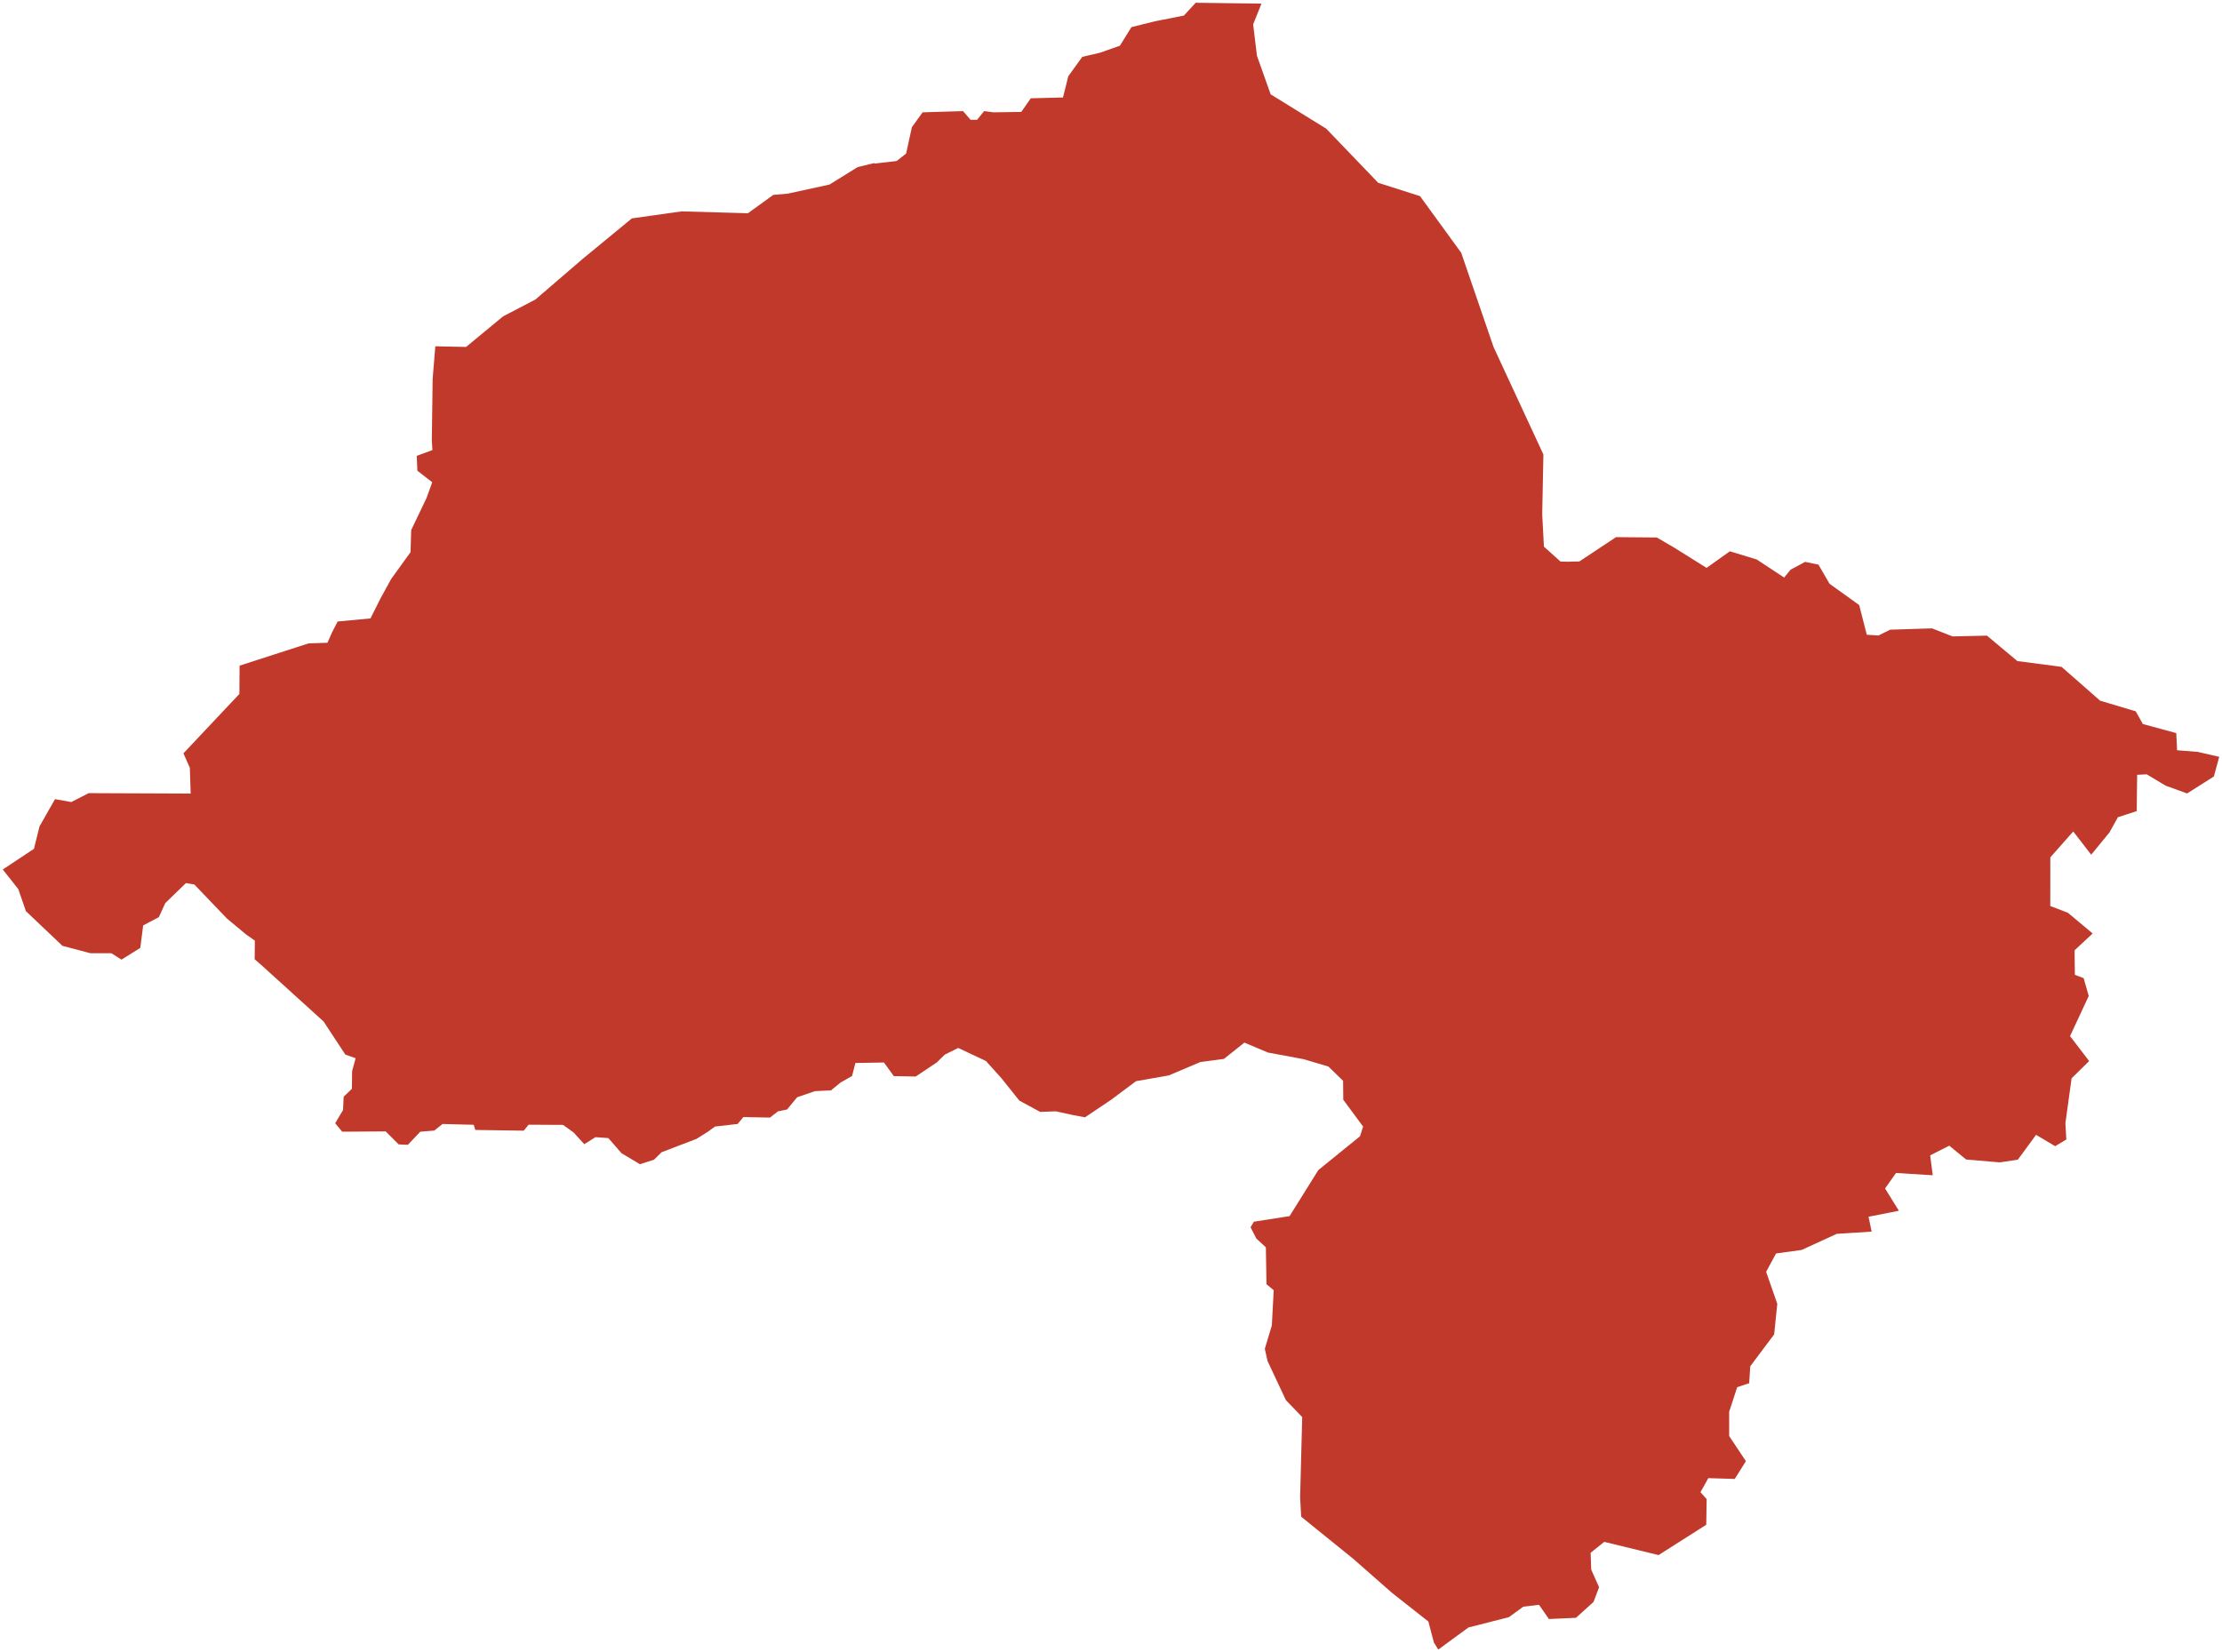 <?xml version="1.0"?>
<svg xmlns="http://www.w3.org/2000/svg" version="1.2" baseProfile="tiny" fill="#f9c113" width="800" height="595" viewBox="0 0 800 595" stroke-linecap="round" stroke-linejoin="round">
<g fill="#c0392b" id="id_8">
<path d="M 133.39 222.69 136.96 215.56 140.83 208.5 147.81 198.84 148.04 190.89 153.54 179.38 155.62 173.66 150.27 169.5 150.04 164.15 155.69 162.07 155.47 158.73 155.77 136.44 156.73 124.7 167.81 124.93 181.12 113.93 192.79 107.84 209.81 93.2 227.5 78.64 245.42 76.12 269.28 76.79 278.42 70.18 283.62 69.73 298.64 66.46 308.82 60.15 314.77 58.73 314.93 58.9 322.81 57.98 326.23 55.31 328.31 45.8 332.17 40.45 346.74 40.01 349.42 43.13 351.8 43.13 354.32 40.01 357.74 40.45 367.7 40.3 371.12 35.4 382.72 35.1 384.62 27.45 389.67 20.47 396.06 18.98 403.2 16.46 407.36 9.77 415.69 7.69 426.24 5.61 430.49 1 454.18 1.3 451.18 8.77 452.54 20.05 457.48 33.97 477.46 46.31 496.21 65.83 511.25 70.62 526.08 91.01 537.75 125 555.68 163.66 555.25 185.21 555.87 196.85 561.85 202.22 565.14 202.28 565.14 202.24 568.62 202.18 581.83 193.42 596.53 193.55 602.75 197.19 614.42 204.49 622.82 198.52 632.47 201.46 642.37 207.98 644.66 205.15 649.9 202.33 654.7 203.32 658.71 210.22 669.38 217.88 672.11 228.57 676.29 228.85 680.53 226.75 695.58 226.27 703 229.17 715.37 228.89 726.32 238.05 742.23 240.13 756.11 252.31 768.93 256.14 771.51 260.72 783.54 263.99 783.82 270.16 791.23 270.75 799 272.53 797.07 279.61 787.44 285.72 779.73 282.92 772.89 278.83 769.45 279 769.3 292.07 762.52 294.28 759.49 299.74 752.91 307.78 746.44 299.41 738.19 308.73 738.17 326.26 744.51 328.68 753.43 336.14 746.93 342.2 747.03 351.03 750.19 352.23 752.02 358.65 745.29 373.1 752.17 382.09 745.85 388.29 743.62 404.45 743.95 410.32 739.94 412.74 733.06 408.65 726.49 417.6 719.98 418.57 707.86 417.53 701.81 412.55 694.93 416.04 695.86 423.21 682.63 422.39 678.69 427.97 683.67 435.99 672.74 438.14 673.86 443.49 661.29 444.31 648.66 450.1 639.44 451.37 635.87 457.98 639.88 469.49 638.77 480.49 630.15 492 629.77 498.09 625.46 499.51 622.56 508.35 622.56 517.11 628.59 526.17 624.57 532.56 615.06 532.27 612.23 537.32 614.46 539.84 614.31 549.06 597.14 559.98 577.59 555.22 572.68 559.16 572.91 565.25 575.73 571.57 573.73 576.84 567.41 582.56 557.67 583.01 554.1 577.88 548.45 578.55 543.25 582.34 528.68 586.05 517.83 594 516.26 591.47 514.26 583.9 501.25 573.65 487.2 561.31 468.47 546.16 468.09 539.25 468.84 510.28 462.97 504.19 456.35 490.07 455.38 485.69 457.91 477.29 458.58 464.59 455.98 462.44 455.76 449.14 452.34 446.02 450.25 441.93 451.44 439.93 464.3 437.92 474.64 421.35 489.65 409.17 490.77 405.68 483.63 396.02 483.56 389.19 478.28 384.06 469.28 381.39 456.5 379.01 448.02 375.44 440.66 381.31 432.19 382.43 420.82 387.25 409 389.33 400.15 395.95 390.64 402.34 386.25 401.52 380.16 400.18 374.51 400.4 367 396.32 360.46 388.15 354.96 382.05 344.99 377.37 344.98 377.36 340.16 379.77 337.26 382.6 329.68 387.65 321.8 387.5 318.26 382.6 307.97 382.78 306.78 387.46 302.65 389.8 299.2 392.63 293.4 392.92 287.01 395.11 283.36 399.53 280.09 400.2 277.23 402.43 267.64 402.25 265.56 404.74 257.42 405.66 254.89 407.52 250.73 410.12 238.21 414.91 235.45 417.62 230.4 419.22 223.78 415.28 219.03 409.82 214.38 409.49 210.37 412.02 206.5 407.78 202.71 405.07 190.33 405 188.55 407.15 171.12 406.89 170.56 405.03 159.34 404.74 156.36 407.11 151.31 407.52 146.85 412.24 143.54 412.09 138.86 407.41 123.21 407.52 120.68 404.48 123.51 399.72 123.73 394.93 126.7 392.07 126.78 385.68 128.04 381.07 124.32 379.74 116.52 367.85 94.66 348.02 91.69 345.42 91.76 338.73 88.42 336.35 81.73 330.78 69.98 318.52 66.94 318 59.5 325.21 57.2 330.26 51.55 333.23 50.51 341.33 43.74 345.56 40.1 343.26 32.59 343.26 22.48 340.59 9.33 328.11 6.58 320.16 1 313.1 12.22 305.67 14.23 297.57 19.81 287.77 25.68 288.81 31.92 285.61 68.65 285.76 68.35 276.48 66.04 271.28 86.19 249.88 86.26 239.7 111.09 231.68 117.9 231.45 117.9 231.45 119.57 227.67 121.57 223.8 133.39 222.69 Z"/>
</g>
</svg>
